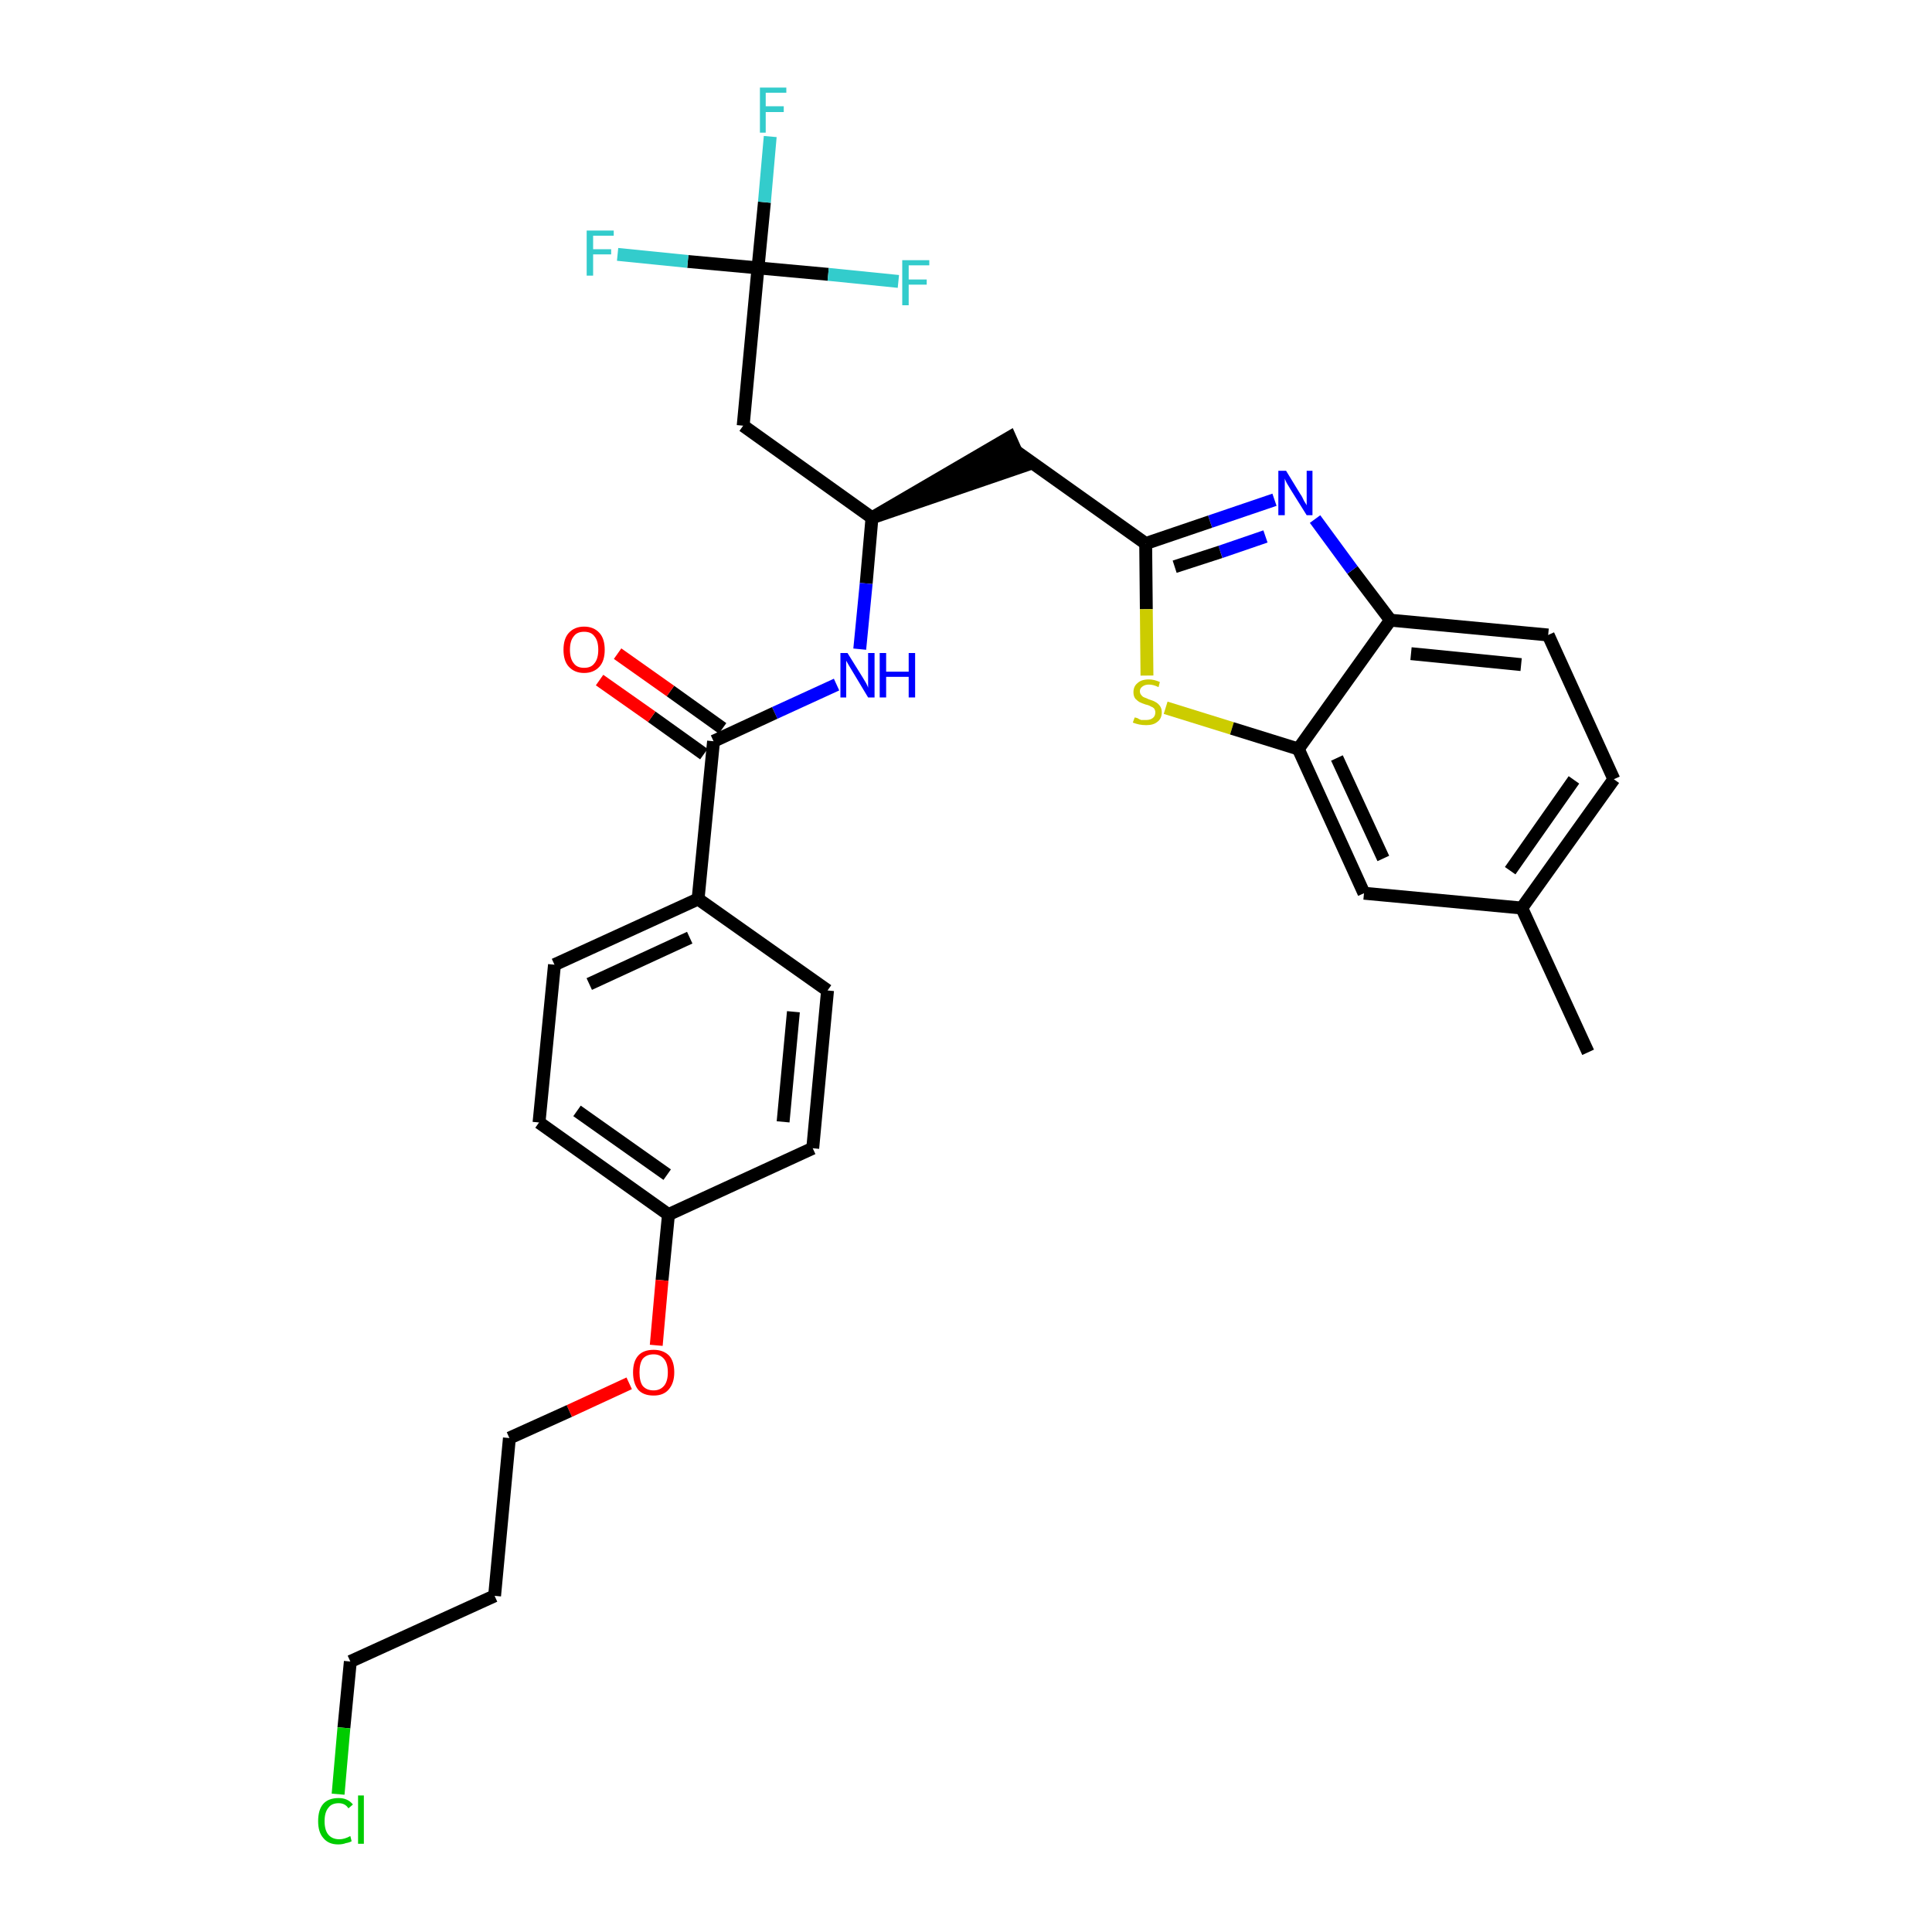 <?xml version='1.0' encoding='iso-8859-1'?>
<svg version='1.1' baseProfile='full'
              xmlns='http://www.w3.org/2000/svg'
                      xmlns:rdkit='http://www.rdkit.org/xml'
                      xmlns:xlink='http://www.w3.org/1999/xlink'
                  xml:space='preserve'
width='300px' height='300px' viewBox='0 0 300 300'>
<!-- END OF HEADER -->
<path class='bond-0 atom-0 atom-1' d='M 246.6,163.4 L 236.3,141.0' style='fill:none;fill-rule:evenodd;stroke:#000000;stroke-width:2.0px;stroke-linecap:butt;stroke-linejoin:miter;stroke-opacity:1' />
<path class='bond-1 atom-1 atom-2' d='M 236.3,141.0 L 250.6,121.0' style='fill:none;fill-rule:evenodd;stroke:#000000;stroke-width:2.0px;stroke-linecap:butt;stroke-linejoin:miter;stroke-opacity:1' />
<path class='bond-1 atom-1 atom-2' d='M 234.5,135.2 L 244.4,121.1' style='fill:none;fill-rule:evenodd;stroke:#000000;stroke-width:2.0px;stroke-linecap:butt;stroke-linejoin:miter;stroke-opacity:1' />
<path class='bond-30 atom-30 atom-1' d='M 211.8,138.7 L 236.3,141.0' style='fill:none;fill-rule:evenodd;stroke:#000000;stroke-width:2.0px;stroke-linecap:butt;stroke-linejoin:miter;stroke-opacity:1' />
<path class='bond-2 atom-2 atom-3' d='M 250.6,121.0 L 240.4,98.6' style='fill:none;fill-rule:evenodd;stroke:#000000;stroke-width:2.0px;stroke-linecap:butt;stroke-linejoin:miter;stroke-opacity:1' />
<path class='bond-3 atom-3 atom-4' d='M 240.4,98.6 L 215.9,96.3' style='fill:none;fill-rule:evenodd;stroke:#000000;stroke-width:2.0px;stroke-linecap:butt;stroke-linejoin:miter;stroke-opacity:1' />
<path class='bond-3 atom-3 atom-4' d='M 236.2,103.2 L 219.1,101.5' style='fill:none;fill-rule:evenodd;stroke:#000000;stroke-width:2.0px;stroke-linecap:butt;stroke-linejoin:miter;stroke-opacity:1' />
<path class='bond-4 atom-4 atom-5' d='M 215.9,96.3 L 210.0,88.5' style='fill:none;fill-rule:evenodd;stroke:#000000;stroke-width:2.0px;stroke-linecap:butt;stroke-linejoin:miter;stroke-opacity:1' />
<path class='bond-4 atom-4 atom-5' d='M 210.0,88.5 L 204.2,80.6' style='fill:none;fill-rule:evenodd;stroke:#0000FF;stroke-width:2.0px;stroke-linecap:butt;stroke-linejoin:miter;stroke-opacity:1' />
<path class='bond-31 atom-29 atom-4' d='M 201.6,116.3 L 215.9,96.3' style='fill:none;fill-rule:evenodd;stroke:#000000;stroke-width:2.0px;stroke-linecap:butt;stroke-linejoin:miter;stroke-opacity:1' />
<path class='bond-5 atom-5 atom-6' d='M 197.9,77.6 L 187.9,81.0' style='fill:none;fill-rule:evenodd;stroke:#0000FF;stroke-width:2.0px;stroke-linecap:butt;stroke-linejoin:miter;stroke-opacity:1' />
<path class='bond-5 atom-5 atom-6' d='M 187.9,81.0 L 177.9,84.4' style='fill:none;fill-rule:evenodd;stroke:#000000;stroke-width:2.0px;stroke-linecap:butt;stroke-linejoin:miter;stroke-opacity:1' />
<path class='bond-5 atom-5 atom-6' d='M 196.5,83.3 L 189.5,85.7' style='fill:none;fill-rule:evenodd;stroke:#0000FF;stroke-width:2.0px;stroke-linecap:butt;stroke-linejoin:miter;stroke-opacity:1' />
<path class='bond-5 atom-5 atom-6' d='M 189.5,85.7 L 182.4,88.0' style='fill:none;fill-rule:evenodd;stroke:#000000;stroke-width:2.0px;stroke-linecap:butt;stroke-linejoin:miter;stroke-opacity:1' />
<path class='bond-6 atom-6 atom-7' d='M 177.9,84.4 L 157.8,70.1' style='fill:none;fill-rule:evenodd;stroke:#000000;stroke-width:2.0px;stroke-linecap:butt;stroke-linejoin:miter;stroke-opacity:1' />
<path class='bond-27 atom-6 atom-28' d='M 177.9,84.4 L 178.0,94.6' style='fill:none;fill-rule:evenodd;stroke:#000000;stroke-width:2.0px;stroke-linecap:butt;stroke-linejoin:miter;stroke-opacity:1' />
<path class='bond-27 atom-6 atom-28' d='M 178.0,94.6 L 178.1,104.9' style='fill:none;fill-rule:evenodd;stroke:#CCCC00;stroke-width:2.0px;stroke-linecap:butt;stroke-linejoin:miter;stroke-opacity:1' />
<path class='bond-7 atom-8 atom-7' d='M 135.4,80.4 L 158.8,72.4 L 156.8,67.9 Z' style='fill:#000000;fill-rule:evenodd;fill-opacity:1;stroke:#000000;stroke-width:2.0px;stroke-linecap:butt;stroke-linejoin:miter;stroke-opacity:1;' />
<path class='bond-8 atom-8 atom-9' d='M 135.4,80.4 L 115.4,66.1' style='fill:none;fill-rule:evenodd;stroke:#000000;stroke-width:2.0px;stroke-linecap:butt;stroke-linejoin:miter;stroke-opacity:1' />
<path class='bond-13 atom-8 atom-14' d='M 135.4,80.4 L 134.5,90.6' style='fill:none;fill-rule:evenodd;stroke:#000000;stroke-width:2.0px;stroke-linecap:butt;stroke-linejoin:miter;stroke-opacity:1' />
<path class='bond-13 atom-8 atom-14' d='M 134.5,90.6 L 133.5,100.8' style='fill:none;fill-rule:evenodd;stroke:#0000FF;stroke-width:2.0px;stroke-linecap:butt;stroke-linejoin:miter;stroke-opacity:1' />
<path class='bond-9 atom-9 atom-10' d='M 115.4,66.1 L 117.7,41.6' style='fill:none;fill-rule:evenodd;stroke:#000000;stroke-width:2.0px;stroke-linecap:butt;stroke-linejoin:miter;stroke-opacity:1' />
<path class='bond-10 atom-10 atom-11' d='M 117.7,41.6 L 118.7,31.4' style='fill:none;fill-rule:evenodd;stroke:#000000;stroke-width:2.0px;stroke-linecap:butt;stroke-linejoin:miter;stroke-opacity:1' />
<path class='bond-10 atom-10 atom-11' d='M 118.7,31.4 L 119.6,21.2' style='fill:none;fill-rule:evenodd;stroke:#33CCCC;stroke-width:2.0px;stroke-linecap:butt;stroke-linejoin:miter;stroke-opacity:1' />
<path class='bond-11 atom-10 atom-12' d='M 117.7,41.6 L 106.8,40.6' style='fill:none;fill-rule:evenodd;stroke:#000000;stroke-width:2.0px;stroke-linecap:butt;stroke-linejoin:miter;stroke-opacity:1' />
<path class='bond-11 atom-10 atom-12' d='M 106.8,40.6 L 95.9,39.5' style='fill:none;fill-rule:evenodd;stroke:#33CCCC;stroke-width:2.0px;stroke-linecap:butt;stroke-linejoin:miter;stroke-opacity:1' />
<path class='bond-12 atom-10 atom-13' d='M 117.7,41.6 L 128.6,42.6' style='fill:none;fill-rule:evenodd;stroke:#000000;stroke-width:2.0px;stroke-linecap:butt;stroke-linejoin:miter;stroke-opacity:1' />
<path class='bond-12 atom-10 atom-13' d='M 128.6,42.6 L 139.5,43.7' style='fill:none;fill-rule:evenodd;stroke:#33CCCC;stroke-width:2.0px;stroke-linecap:butt;stroke-linejoin:miter;stroke-opacity:1' />
<path class='bond-14 atom-14 atom-15' d='M 129.9,106.3 L 120.3,110.7' style='fill:none;fill-rule:evenodd;stroke:#0000FF;stroke-width:2.0px;stroke-linecap:butt;stroke-linejoin:miter;stroke-opacity:1' />
<path class='bond-14 atom-14 atom-15' d='M 120.3,110.7 L 110.8,115.1' style='fill:none;fill-rule:evenodd;stroke:#000000;stroke-width:2.0px;stroke-linecap:butt;stroke-linejoin:miter;stroke-opacity:1' />
<path class='bond-15 atom-15 atom-16' d='M 112.2,113.1 L 104.1,107.3' style='fill:none;fill-rule:evenodd;stroke:#000000;stroke-width:2.0px;stroke-linecap:butt;stroke-linejoin:miter;stroke-opacity:1' />
<path class='bond-15 atom-15 atom-16' d='M 104.1,107.3 L 95.9,101.5' style='fill:none;fill-rule:evenodd;stroke:#FF0000;stroke-width:2.0px;stroke-linecap:butt;stroke-linejoin:miter;stroke-opacity:1' />
<path class='bond-15 atom-15 atom-16' d='M 109.3,117.1 L 101.2,111.3' style='fill:none;fill-rule:evenodd;stroke:#000000;stroke-width:2.0px;stroke-linecap:butt;stroke-linejoin:miter;stroke-opacity:1' />
<path class='bond-15 atom-15 atom-16' d='M 101.2,111.3 L 93.1,105.6' style='fill:none;fill-rule:evenodd;stroke:#FF0000;stroke-width:2.0px;stroke-linecap:butt;stroke-linejoin:miter;stroke-opacity:1' />
<path class='bond-16 atom-15 atom-17' d='M 110.8,115.1 L 108.4,139.6' style='fill:none;fill-rule:evenodd;stroke:#000000;stroke-width:2.0px;stroke-linecap:butt;stroke-linejoin:miter;stroke-opacity:1' />
<path class='bond-17 atom-17 atom-18' d='M 108.4,139.6 L 86.1,149.8' style='fill:none;fill-rule:evenodd;stroke:#000000;stroke-width:2.0px;stroke-linecap:butt;stroke-linejoin:miter;stroke-opacity:1' />
<path class='bond-17 atom-17 atom-18' d='M 107.1,145.6 L 91.5,152.8' style='fill:none;fill-rule:evenodd;stroke:#000000;stroke-width:2.0px;stroke-linecap:butt;stroke-linejoin:miter;stroke-opacity:1' />
<path class='bond-32 atom-27 atom-17' d='M 128.5,153.8 L 108.4,139.6' style='fill:none;fill-rule:evenodd;stroke:#000000;stroke-width:2.0px;stroke-linecap:butt;stroke-linejoin:miter;stroke-opacity:1' />
<path class='bond-18 atom-18 atom-19' d='M 86.1,149.8 L 83.7,174.3' style='fill:none;fill-rule:evenodd;stroke:#000000;stroke-width:2.0px;stroke-linecap:butt;stroke-linejoin:miter;stroke-opacity:1' />
<path class='bond-19 atom-19 atom-20' d='M 83.7,174.3 L 103.8,188.6' style='fill:none;fill-rule:evenodd;stroke:#000000;stroke-width:2.0px;stroke-linecap:butt;stroke-linejoin:miter;stroke-opacity:1' />
<path class='bond-19 atom-19 atom-20' d='M 89.6,172.5 L 103.6,182.4' style='fill:none;fill-rule:evenodd;stroke:#000000;stroke-width:2.0px;stroke-linecap:butt;stroke-linejoin:miter;stroke-opacity:1' />
<path class='bond-20 atom-20 atom-21' d='M 103.8,188.6 L 102.8,198.8' style='fill:none;fill-rule:evenodd;stroke:#000000;stroke-width:2.0px;stroke-linecap:butt;stroke-linejoin:miter;stroke-opacity:1' />
<path class='bond-20 atom-20 atom-21' d='M 102.8,198.8 L 101.9,208.9' style='fill:none;fill-rule:evenodd;stroke:#FF0000;stroke-width:2.0px;stroke-linecap:butt;stroke-linejoin:miter;stroke-opacity:1' />
<path class='bond-25 atom-20 atom-26' d='M 103.8,188.6 L 126.2,178.3' style='fill:none;fill-rule:evenodd;stroke:#000000;stroke-width:2.0px;stroke-linecap:butt;stroke-linejoin:miter;stroke-opacity:1' />
<path class='bond-21 atom-21 atom-22' d='M 97.7,214.8 L 88.4,219.1' style='fill:none;fill-rule:evenodd;stroke:#FF0000;stroke-width:2.0px;stroke-linecap:butt;stroke-linejoin:miter;stroke-opacity:1' />
<path class='bond-21 atom-21 atom-22' d='M 88.4,219.1 L 79.1,223.3' style='fill:none;fill-rule:evenodd;stroke:#000000;stroke-width:2.0px;stroke-linecap:butt;stroke-linejoin:miter;stroke-opacity:1' />
<path class='bond-22 atom-22 atom-23' d='M 79.1,223.3 L 76.8,247.8' style='fill:none;fill-rule:evenodd;stroke:#000000;stroke-width:2.0px;stroke-linecap:butt;stroke-linejoin:miter;stroke-opacity:1' />
<path class='bond-23 atom-23 atom-24' d='M 76.8,247.8 L 54.4,258.0' style='fill:none;fill-rule:evenodd;stroke:#000000;stroke-width:2.0px;stroke-linecap:butt;stroke-linejoin:miter;stroke-opacity:1' />
<path class='bond-24 atom-24 atom-25' d='M 54.4,258.0 L 53.4,268.3' style='fill:none;fill-rule:evenodd;stroke:#000000;stroke-width:2.0px;stroke-linecap:butt;stroke-linejoin:miter;stroke-opacity:1' />
<path class='bond-24 atom-24 atom-25' d='M 53.4,268.3 L 52.5,278.6' style='fill:none;fill-rule:evenodd;stroke:#00CC00;stroke-width:2.0px;stroke-linecap:butt;stroke-linejoin:miter;stroke-opacity:1' />
<path class='bond-26 atom-26 atom-27' d='M 126.2,178.3 L 128.5,153.8' style='fill:none;fill-rule:evenodd;stroke:#000000;stroke-width:2.0px;stroke-linecap:butt;stroke-linejoin:miter;stroke-opacity:1' />
<path class='bond-26 atom-26 atom-27' d='M 121.6,174.2 L 123.2,157.1' style='fill:none;fill-rule:evenodd;stroke:#000000;stroke-width:2.0px;stroke-linecap:butt;stroke-linejoin:miter;stroke-opacity:1' />
<path class='bond-28 atom-28 atom-29' d='M 181.0,109.9 L 191.3,113.1' style='fill:none;fill-rule:evenodd;stroke:#CCCC00;stroke-width:2.0px;stroke-linecap:butt;stroke-linejoin:miter;stroke-opacity:1' />
<path class='bond-28 atom-28 atom-29' d='M 191.3,113.1 L 201.6,116.3' style='fill:none;fill-rule:evenodd;stroke:#000000;stroke-width:2.0px;stroke-linecap:butt;stroke-linejoin:miter;stroke-opacity:1' />
<path class='bond-29 atom-29 atom-30' d='M 201.6,116.3 L 211.8,138.7' style='fill:none;fill-rule:evenodd;stroke:#000000;stroke-width:2.0px;stroke-linecap:butt;stroke-linejoin:miter;stroke-opacity:1' />
<path class='bond-29 atom-29 atom-30' d='M 207.6,117.7 L 214.8,133.3' style='fill:none;fill-rule:evenodd;stroke:#000000;stroke-width:2.0px;stroke-linecap:butt;stroke-linejoin:miter;stroke-opacity:1' />
<path  class='atom-5' d='M 199.7 73.1
L 201.9 76.7
Q 202.2 77.1, 202.5 77.8
Q 202.9 78.4, 202.9 78.5
L 202.9 73.1
L 203.8 73.1
L 203.8 80.0
L 202.9 80.0
L 200.4 76.0
Q 200.1 75.5, 199.8 75.0
Q 199.5 74.4, 199.5 74.3
L 199.5 80.0
L 198.5 80.0
L 198.5 73.1
L 199.7 73.1
' fill='#0000FF'/>
<path  class='atom-11' d='M 118.0 13.6
L 122.1 13.6
L 122.1 14.4
L 118.9 14.4
L 118.9 16.5
L 121.7 16.5
L 121.7 17.4
L 118.9 17.4
L 118.9 20.6
L 118.0 20.6
L 118.0 13.6
' fill='#33CCCC'/>
<path  class='atom-12' d='M 91.1 35.8
L 95.3 35.8
L 95.3 36.6
L 92.1 36.6
L 92.1 38.7
L 94.9 38.7
L 94.9 39.5
L 92.1 39.5
L 92.1 42.8
L 91.1 42.8
L 91.1 35.8
' fill='#33CCCC'/>
<path  class='atom-13' d='M 140.1 40.4
L 144.3 40.4
L 144.3 41.2
L 141.1 41.2
L 141.1 43.4
L 143.9 43.4
L 143.9 44.2
L 141.1 44.2
L 141.1 47.4
L 140.1 47.4
L 140.1 40.4
' fill='#33CCCC'/>
<path  class='atom-14' d='M 131.6 101.4
L 133.9 105.1
Q 134.1 105.4, 134.5 106.1
Q 134.8 106.7, 134.8 106.8
L 134.8 101.4
L 135.8 101.4
L 135.8 108.3
L 134.8 108.3
L 132.4 104.3
Q 132.1 103.8, 131.8 103.3
Q 131.5 102.8, 131.4 102.6
L 131.4 108.3
L 130.5 108.3
L 130.5 101.4
L 131.6 101.4
' fill='#0000FF'/>
<path  class='atom-14' d='M 136.6 101.4
L 137.6 101.4
L 137.6 104.3
L 141.1 104.3
L 141.1 101.4
L 142.1 101.4
L 142.1 108.3
L 141.1 108.3
L 141.1 105.1
L 137.6 105.1
L 137.6 108.3
L 136.6 108.3
L 136.6 101.4
' fill='#0000FF'/>
<path  class='atom-16' d='M 87.5 100.9
Q 87.5 99.2, 88.3 98.3
Q 89.2 97.3, 90.7 97.3
Q 92.2 97.3, 93.1 98.3
Q 93.9 99.2, 93.9 100.9
Q 93.9 102.6, 93.1 103.5
Q 92.2 104.5, 90.7 104.5
Q 89.2 104.5, 88.3 103.5
Q 87.5 102.6, 87.5 100.9
M 90.7 103.7
Q 91.8 103.7, 92.3 103.0
Q 92.9 102.3, 92.9 100.9
Q 92.9 99.5, 92.3 98.8
Q 91.8 98.1, 90.7 98.1
Q 89.6 98.1, 89.1 98.8
Q 88.5 99.5, 88.5 100.9
Q 88.5 102.3, 89.1 103.0
Q 89.6 103.7, 90.7 103.7
' fill='#FF0000'/>
<path  class='atom-21' d='M 98.3 213.1
Q 98.3 211.4, 99.1 210.5
Q 99.9 209.6, 101.5 209.6
Q 103.0 209.6, 103.9 210.5
Q 104.7 211.4, 104.7 213.1
Q 104.7 214.8, 103.8 215.8
Q 103.0 216.7, 101.5 216.7
Q 99.9 216.7, 99.1 215.8
Q 98.3 214.8, 98.3 213.1
M 101.5 215.9
Q 102.5 215.9, 103.1 215.2
Q 103.7 214.5, 103.7 213.1
Q 103.7 211.7, 103.1 211.0
Q 102.5 210.3, 101.5 210.3
Q 100.4 210.3, 99.8 211.0
Q 99.3 211.7, 99.3 213.1
Q 99.3 214.5, 99.8 215.2
Q 100.4 215.9, 101.5 215.9
' fill='#FF0000'/>
<path  class='atom-25' d='M 49.4 282.8
Q 49.4 281.0, 50.2 280.1
Q 51.0 279.2, 52.6 279.2
Q 54.0 279.2, 54.8 280.2
L 54.1 280.8
Q 53.6 280.0, 52.6 280.0
Q 51.5 280.0, 51.0 280.7
Q 50.4 281.4, 50.4 282.8
Q 50.4 284.2, 51.0 284.9
Q 51.6 285.6, 52.7 285.6
Q 53.5 285.6, 54.4 285.1
L 54.6 285.9
Q 54.3 286.1, 53.7 286.2
Q 53.2 286.4, 52.5 286.4
Q 51.0 286.4, 50.2 285.4
Q 49.4 284.5, 49.4 282.8
' fill='#00CC00'/>
<path  class='atom-25' d='M 55.6 278.8
L 56.5 278.8
L 56.5 286.3
L 55.6 286.3
L 55.6 278.8
' fill='#00CC00'/>
<path  class='atom-28' d='M 176.2 111.4
Q 176.2 111.4, 176.6 111.5
Q 176.9 111.7, 177.2 111.8
Q 177.6 111.8, 178.0 111.8
Q 178.6 111.8, 179.0 111.5
Q 179.4 111.2, 179.4 110.6
Q 179.4 110.3, 179.2 110.0
Q 179.0 109.8, 178.7 109.7
Q 178.4 109.5, 177.9 109.4
Q 177.3 109.2, 176.9 109.0
Q 176.6 108.8, 176.3 108.5
Q 176.0 108.1, 176.0 107.5
Q 176.0 106.6, 176.6 106.1
Q 177.2 105.5, 178.4 105.5
Q 179.2 105.5, 180.1 105.9
L 179.9 106.7
Q 179.1 106.3, 178.4 106.3
Q 177.8 106.3, 177.4 106.6
Q 177.0 106.9, 177.0 107.3
Q 177.0 107.7, 177.2 107.9
Q 177.4 108.2, 177.7 108.3
Q 178.0 108.4, 178.4 108.6
Q 179.1 108.8, 179.4 109.0
Q 179.8 109.2, 180.1 109.6
Q 180.4 110.0, 180.4 110.6
Q 180.4 111.6, 179.7 112.1
Q 179.1 112.6, 178.0 112.6
Q 177.4 112.6, 176.9 112.5
Q 176.4 112.4, 175.9 112.2
L 176.2 111.4
' fill='#CCCC00'/>
</svg>
